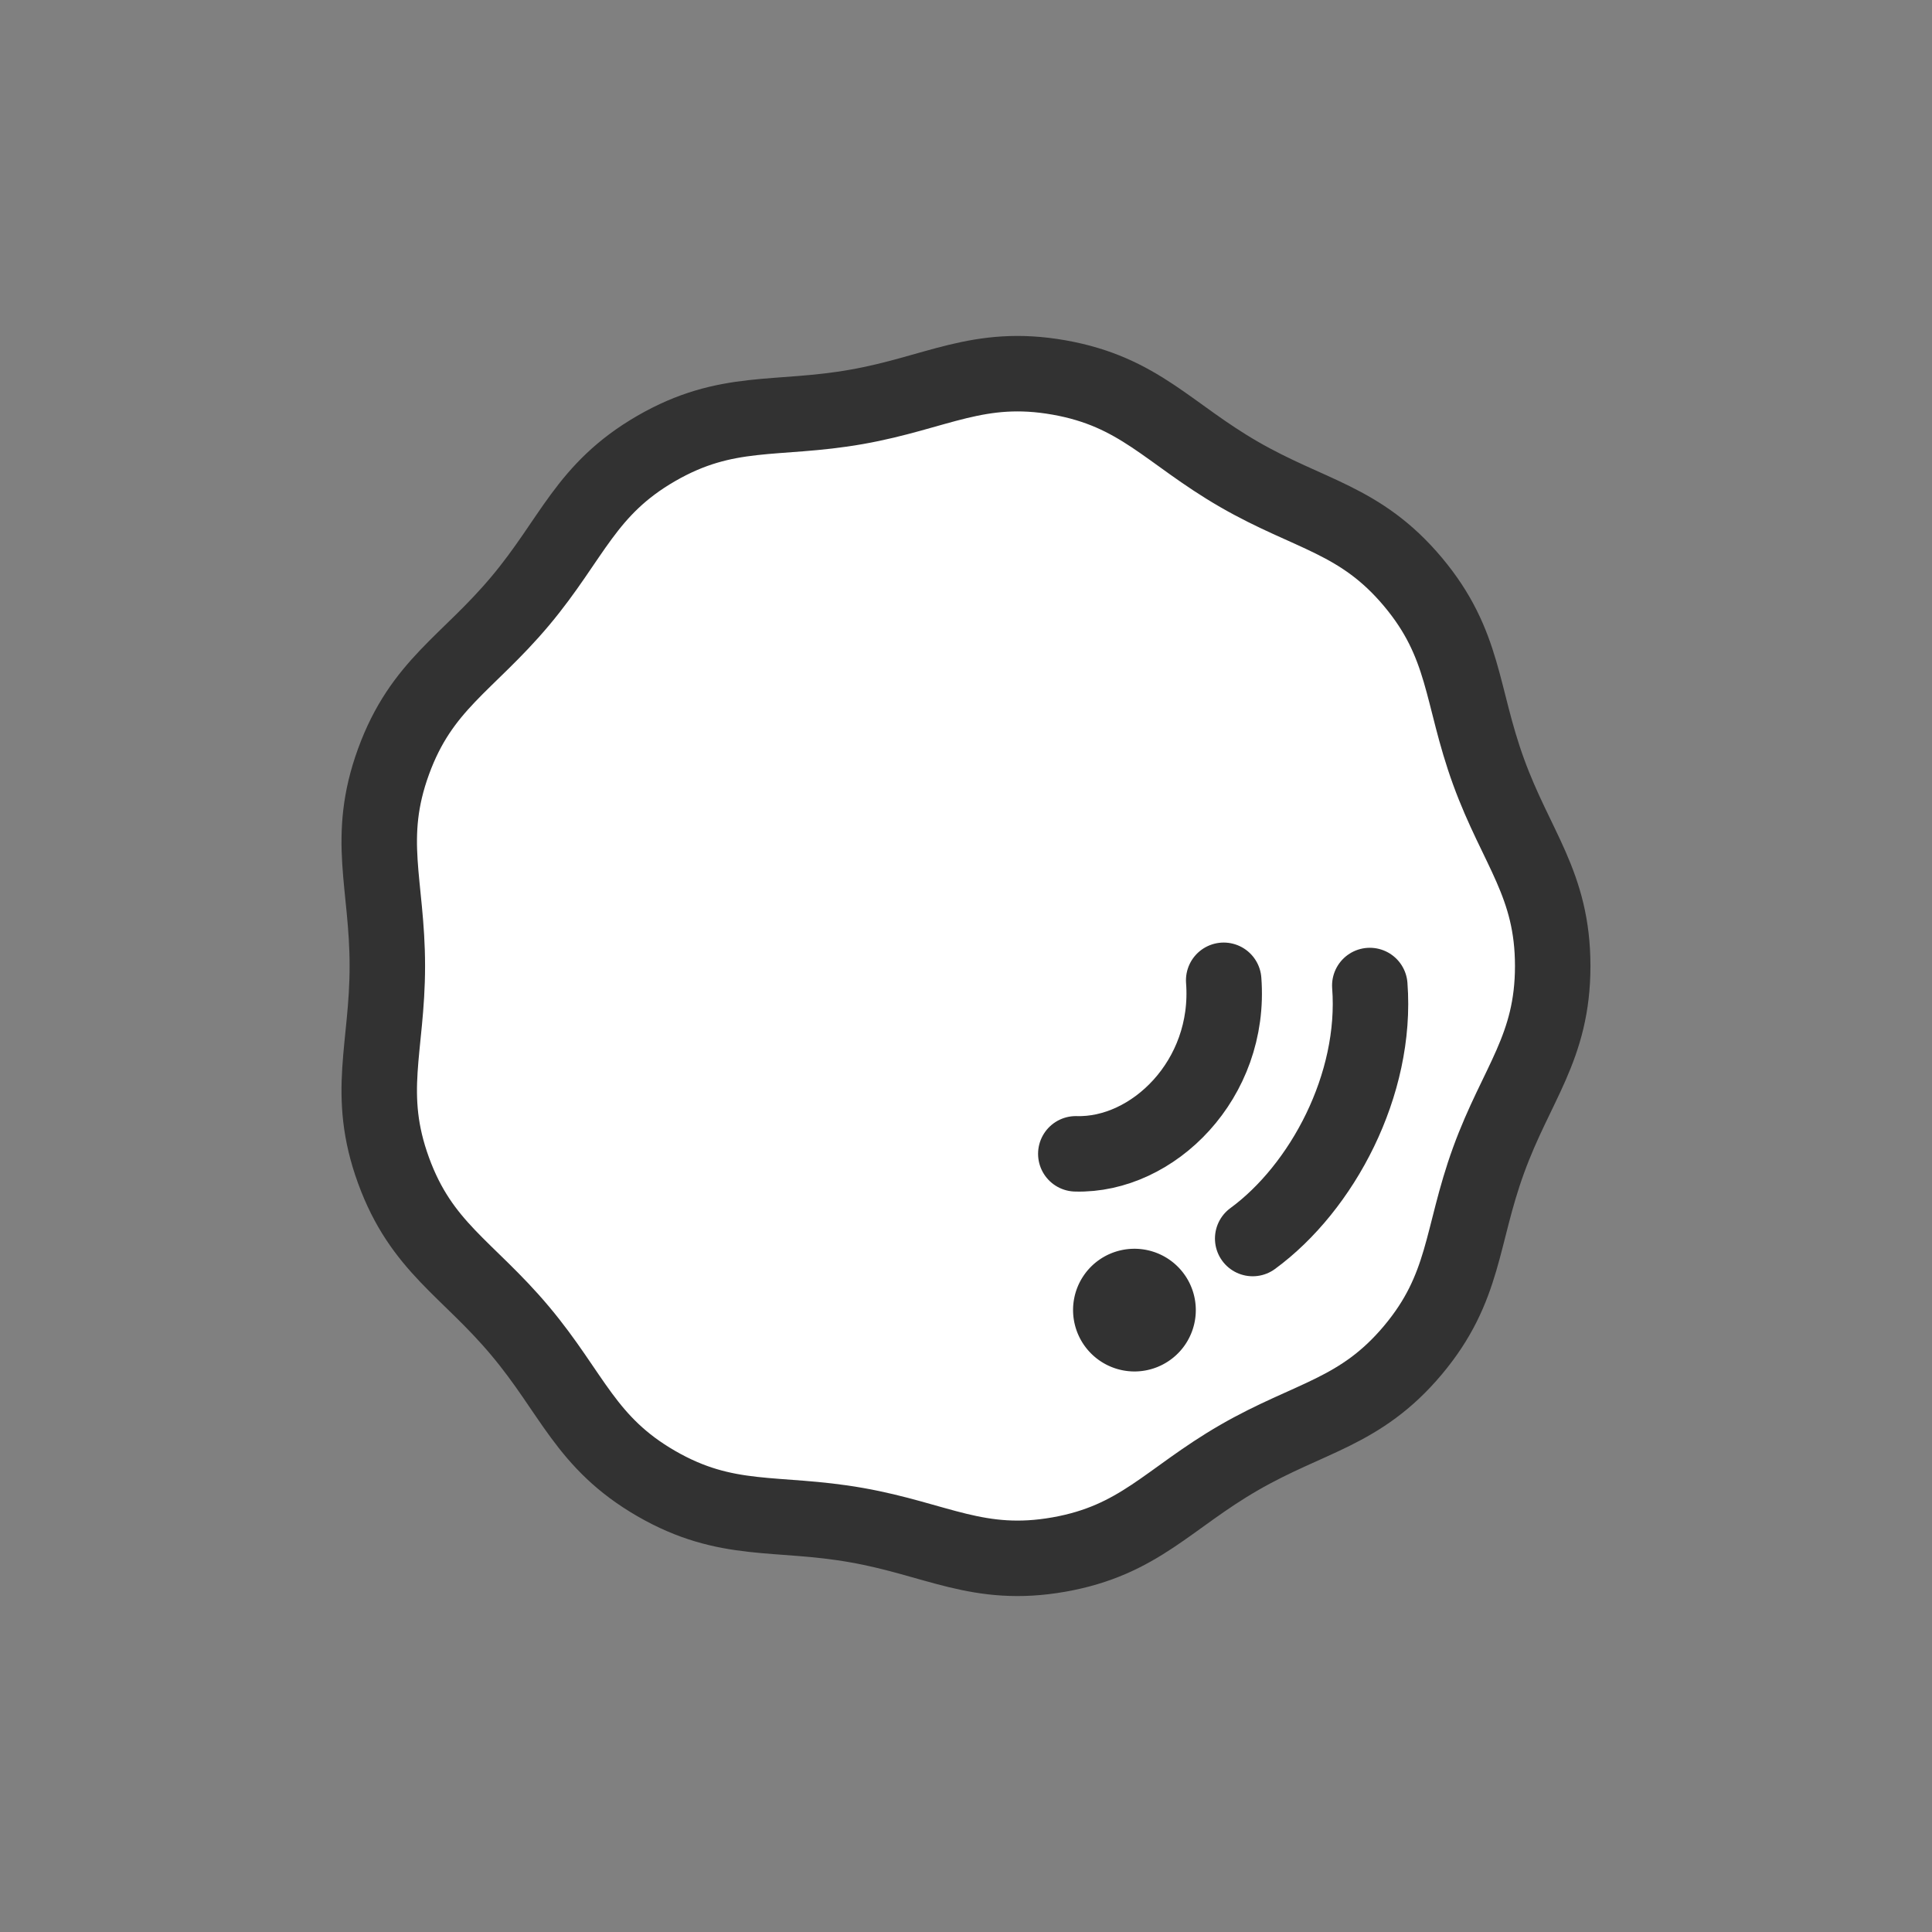 <svg xmlns="http://www.w3.org/2000/svg" style="isolation:isolate" width="128" height="128"><rect width="100%" height="100%" fill="#808080" stroke="none"/><g stroke="#323232" stroke-width="5.986"><path d="M43.48 98.29c-4.693-2.71-5.534-5.96-9.017-10.112-3.484-4.151-6.539-5.544-8.392-10.636-1.854-5.092-.409-8.123-.409-13.542 0-5.42-1.445-8.45.409-13.542 1.853-5.092 4.908-6.485 8.392-10.636 3.483-4.152 4.324-7.402 9.017-10.112s7.928-1.812 13.265-2.753c5.337-.941 8.07-2.89 13.407-1.95 5.337.941 7.239 3.708 11.932 6.418 4.693 2.71 8.04 2.973 11.524 7.124 3.483 4.152 3.162 7.494 5.015 12.586 1.854 5.093 4.248 7.446 4.248 12.865 0 5.42-2.394 7.772-4.248 12.865-1.853 5.092-1.532 8.434-5.015 12.586-3.484 4.151-6.83 4.414-11.524 7.124-4.693 2.71-6.595 5.477-11.932 6.418-5.336.94-8.07-1.009-13.407-1.95-5.337-.941-8.572-.044-13.265-2.753z" style="isolation:isolate" fill="#fff" stroke-width="5"/><path d="M76.128 85.568a1.574 1.574 0 0 0-1.316-.296 1.557 1.557 0 0 0-1.178 1.873 1.57 1.57 0 0 0 1.524 1.218 1.565 1.565 0 0 0 .97-2.795zm0 0" fill="#323232" stroke-width="5"/><path d="M71.275 76.444c5.1.15 10.3-4.923 9.798-11.497M82.994 82.056c4.59-3.36 8.26-10.19 7.759-16.763" fill="none" stroke-linecap="round" stroke-linejoin="round" stroke-width="5"/></g></svg>